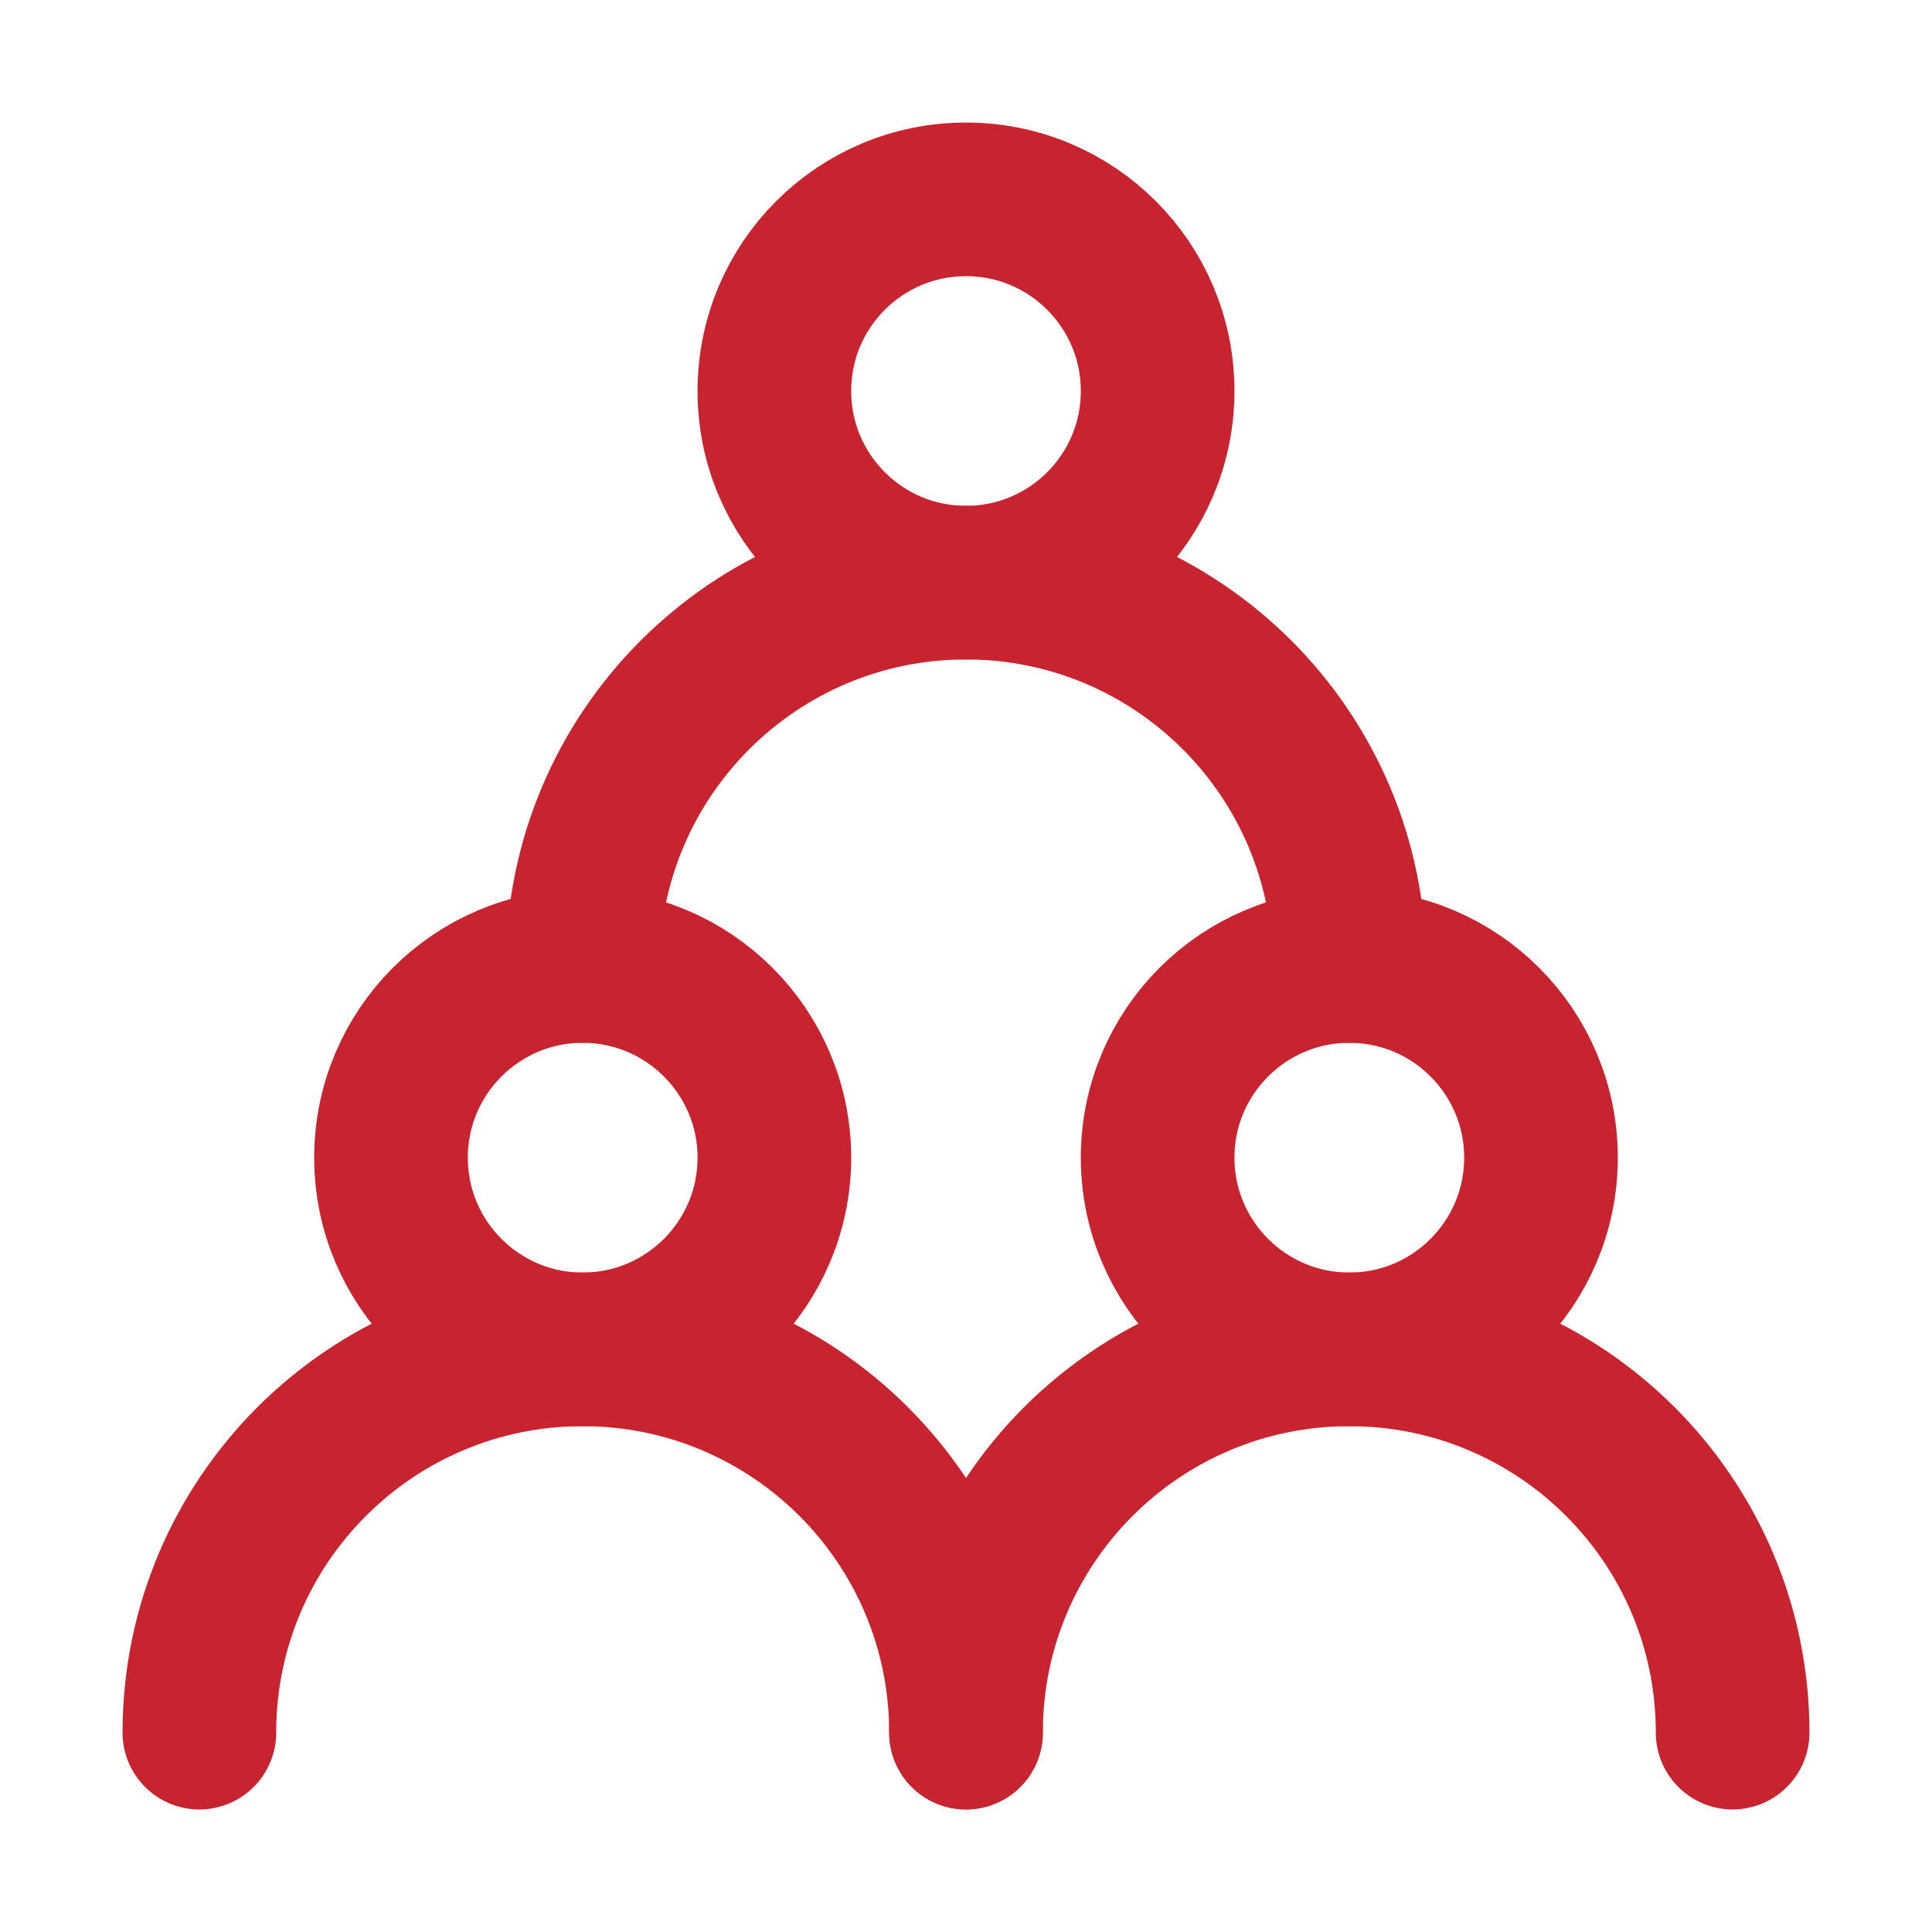 <?xml version="1.0" encoding="UTF-8" standalone="no"?>
<!DOCTYPE svg PUBLIC "-//W3C//DTD SVG 1.1//EN" "http://www.w3.org/Graphics/SVG/1.1/DTD/svg11.dtd">
<svg width="100%" height="100%" viewBox="0 0 21 21" version="1.1" xmlns="http://www.w3.org/2000/svg" xmlns:xlink="http://www.w3.org/1999/xlink" xml:space="preserve" xmlns:serif="http://www.serif.com/" style="fill-rule:evenodd;clip-rule:evenodd;stroke-linecap:round;stroke-linejoin:round;">
    <g transform="matrix(1,0,0,1,0.5,2e-05)">
        <path d="M5.833,14.667C6.984,14.667 7.917,13.734 7.917,12.583C7.917,11.433 6.984,10.5 5.833,10.5C4.683,10.5 3.75,11.433 3.75,12.583C3.75,13.734 4.683,14.667 5.833,14.667Z" style="fill:none;stroke:rgb(200,36,47);stroke-width:1.67px;"/>
        <path d="M14.167,14.667C15.317,14.667 16.25,13.734 16.25,12.583C16.25,11.433 15.317,10.5 14.167,10.5C13.016,10.5 12.083,11.433 12.083,12.583C12.083,13.734 13.016,14.667 14.167,14.667Z" style="fill:none;stroke:rgb(200,36,47);stroke-width:1.67px;"/>
        <path d="M10,6.333C11.151,6.333 12.083,5.401 12.083,4.25C12.083,3.099 11.151,2.167 10,2.167C8.849,2.167 7.917,3.099 7.917,4.25C7.917,5.401 8.849,6.333 10,6.333Z" style="fill:none;stroke:rgb(200,36,47);stroke-width:1.67px;"/>
        <path d="M10,18.833C10,16.532 8.135,14.667 5.833,14.667C3.532,14.667 1.667,16.532 1.667,18.833" style="fill:none;stroke:rgb(200,36,47);stroke-width:1.67px;"/>
        <path d="M18.333,18.833C18.333,16.532 16.468,14.667 14.167,14.667C11.865,14.667 10,16.532 10,18.833" style="fill:none;stroke:rgb(200,36,47);stroke-width:1.67px;"/>
        <path d="M14.167,10.5C14.167,8.199 12.301,6.333 10,6.333C7.699,6.333 5.833,8.199 5.833,10.5" style="fill:none;stroke:rgb(200,36,47);stroke-width:1.67px;"/>
    </g>
</svg>

